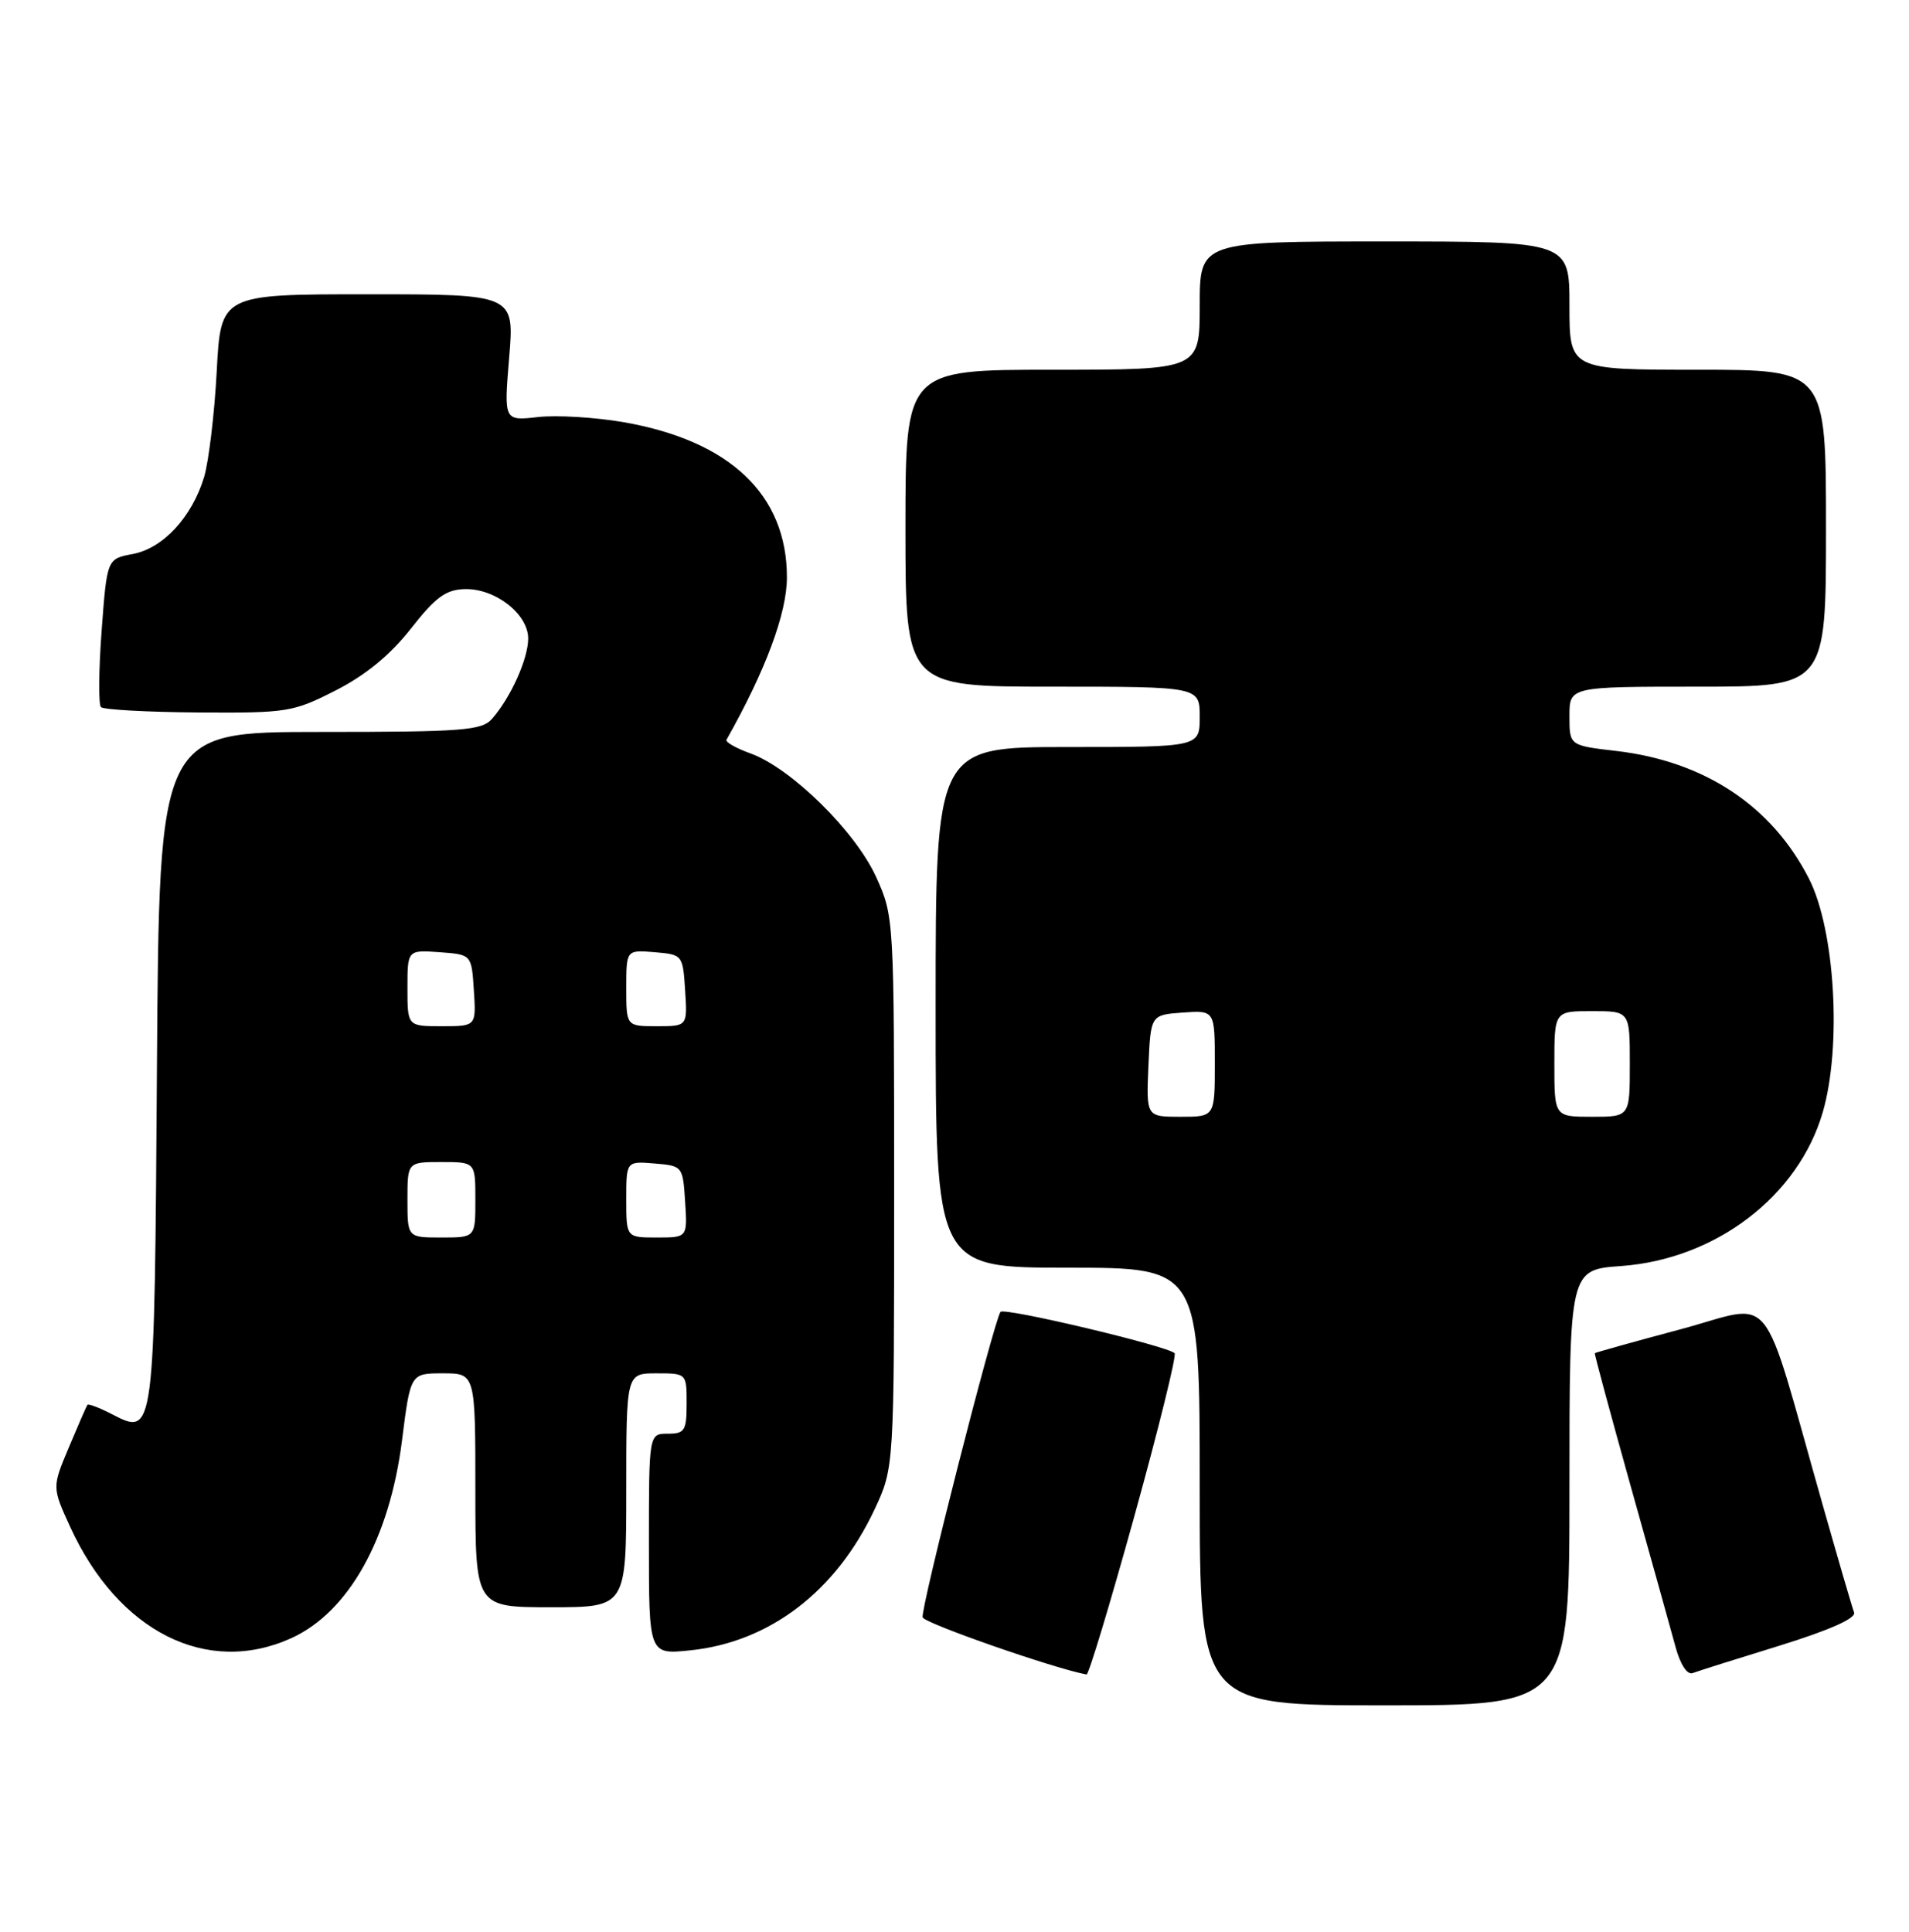 <?xml version="1.0" encoding="UTF-8" standalone="no"?>
<!DOCTYPE svg PUBLIC "-//W3C//DTD SVG 1.1//EN" "http://www.w3.org/Graphics/SVG/1.1/DTD/svg11.dtd" >
<svg xmlns="http://www.w3.org/2000/svg" xmlns:xlink="http://www.w3.org/1999/xlink" version="1.1" viewBox="0 0 253 256">
 <g >
 <path fill="currentColor"
d=" M 208.00 197.13 C 208.00 168.27 208.00 168.27 214.85 167.78 C 227.38 166.88 238.34 158.52 241.57 147.40 C 244.11 138.66 243.20 123.22 239.74 116.44 C 234.82 106.79 225.89 100.88 214.20 99.52 C 208.00 98.80 208.00 98.80 208.00 94.90 C 208.00 91.00 208.00 91.00 225.00 91.00 C 242.00 91.00 242.00 91.00 242.00 70.00 C 242.00 49.00 242.00 49.00 225.00 49.00 C 208.00 49.00 208.00 49.00 208.00 40.50 C 208.00 32.00 208.00 32.00 183.50 32.00 C 159.00 32.00 159.00 32.00 159.00 40.50 C 159.00 49.00 159.00 49.00 139.50 49.00 C 120.00 49.00 120.00 49.00 120.00 70.00 C 120.00 91.00 120.00 91.00 139.50 91.00 C 159.00 91.00 159.00 91.00 159.00 95.00 C 159.00 99.00 159.00 99.00 141.50 99.00 C 124.00 99.00 124.00 99.00 124.00 133.50 C 124.00 168.00 124.00 168.00 141.50 168.00 C 159.00 168.00 159.00 168.00 159.00 197.00 C 159.00 226.00 159.00 226.00 183.50 226.00 C 208.00 226.00 208.00 226.00 208.00 197.13 Z  M 150.34 200.92 C 153.55 189.33 155.95 179.61 155.67 179.33 C 154.70 178.37 132.99 173.21 132.59 173.86 C 131.61 175.46 121.95 213.36 122.28 214.34 C 122.55 215.14 139.74 221.13 144.00 221.91 C 144.28 221.96 147.13 212.51 150.34 200.92 Z  M 235.84 218.09 C 242.48 216.03 246.01 214.46 245.72 213.69 C 245.47 213.04 243.61 206.65 241.58 199.50 C 233.17 169.92 235.46 172.75 222.73 176.16 C 216.55 177.81 211.44 179.24 211.36 179.33 C 211.29 179.43 213.44 187.38 216.13 197.00 C 218.83 206.62 221.51 216.23 222.08 218.33 C 222.69 220.58 223.61 221.98 224.31 221.73 C 224.96 221.48 230.15 219.84 235.84 218.09 Z  M 38.62 217.09 C 46.20 213.64 51.63 203.94 53.28 190.88 C 54.40 182.00 54.40 182.00 58.70 182.00 C 63.00 182.00 63.00 182.00 63.00 197.50 C 63.00 213.00 63.00 213.00 73.00 213.00 C 83.00 213.00 83.00 213.00 83.00 197.50 C 83.00 182.00 83.00 182.00 87.00 182.00 C 91.00 182.00 91.00 182.00 91.00 186.00 C 91.00 189.60 90.75 190.00 88.50 190.00 C 86.00 190.00 86.00 190.00 86.00 204.64 C 86.00 219.28 86.00 219.28 91.48 218.71 C 102.00 217.63 110.81 210.89 115.90 200.05 C 118.50 194.50 118.50 194.50 118.50 158.00 C 118.50 121.69 118.49 121.47 116.12 116.23 C 113.39 110.20 104.86 101.80 99.47 99.85 C 97.55 99.16 96.11 98.34 96.28 98.04 C 101.47 88.84 104.29 81.27 104.29 76.51 C 104.29 65.57 96.75 58.41 82.65 55.95 C 78.89 55.30 73.78 54.99 71.30 55.27 C 66.78 55.78 66.78 55.78 67.48 47.39 C 68.18 39.00 68.18 39.00 48.72 39.00 C 29.26 39.00 29.26 39.00 28.72 49.25 C 28.42 54.89 27.66 61.17 27.05 63.22 C 25.44 68.53 21.62 72.66 17.60 73.42 C 14.18 74.06 14.18 74.06 13.47 83.57 C 13.08 88.81 13.04 93.37 13.38 93.71 C 13.72 94.05 19.54 94.37 26.31 94.42 C 38.09 94.50 38.86 94.37 44.50 91.49 C 48.47 89.47 51.72 86.79 54.45 83.32 C 57.73 79.13 59.09 78.13 61.62 78.07 C 65.65 77.98 70.00 81.38 70.00 84.62 C 70.00 87.30 67.69 92.44 65.22 95.25 C 63.85 96.81 61.42 97.00 42.39 97.00 C 21.10 97.00 21.10 97.00 20.80 141.35 C 20.47 190.47 20.49 190.34 14.81 187.40 C 13.16 186.55 11.71 186.00 11.58 186.18 C 11.46 186.35 10.35 188.89 9.13 191.80 C 6.90 197.10 6.90 197.10 9.30 202.35 C 15.67 216.25 27.43 222.17 38.62 217.09 Z  M 152.20 141.25 C 152.50 134.50 152.50 134.50 156.75 134.19 C 161.00 133.89 161.00 133.89 161.00 140.94 C 161.00 148.00 161.00 148.00 156.45 148.00 C 151.91 148.00 151.91 148.00 152.20 141.25 Z  M 206.00 141.00 C 206.00 134.00 206.00 134.00 211.00 134.00 C 216.00 134.00 216.00 134.00 216.00 141.00 C 216.00 148.00 216.00 148.00 211.00 148.00 C 206.00 148.00 206.00 148.00 206.00 141.00 Z  M 54.00 159.00 C 54.00 154.00 54.00 154.00 58.50 154.00 C 63.00 154.00 63.00 154.00 63.00 159.00 C 63.00 164.00 63.00 164.00 58.50 164.00 C 54.00 164.00 54.00 164.00 54.00 159.00 Z  M 83.00 158.94 C 83.00 153.88 83.00 153.88 86.75 154.19 C 90.46 154.50 90.50 154.55 90.80 159.25 C 91.11 164.00 91.11 164.00 87.05 164.00 C 83.00 164.00 83.00 164.00 83.00 158.94 Z  M 54.00 130.94 C 54.00 125.89 54.00 125.89 58.25 126.19 C 62.50 126.50 62.50 126.50 62.80 131.25 C 63.11 136.00 63.11 136.00 58.55 136.00 C 54.00 136.00 54.00 136.00 54.00 130.94 Z  M 83.00 130.94 C 83.00 125.88 83.00 125.88 86.75 126.19 C 90.46 126.50 90.50 126.55 90.80 131.25 C 91.11 136.00 91.11 136.00 87.05 136.00 C 83.00 136.00 83.00 136.00 83.00 130.94 Z "/>
</g>
</svg>